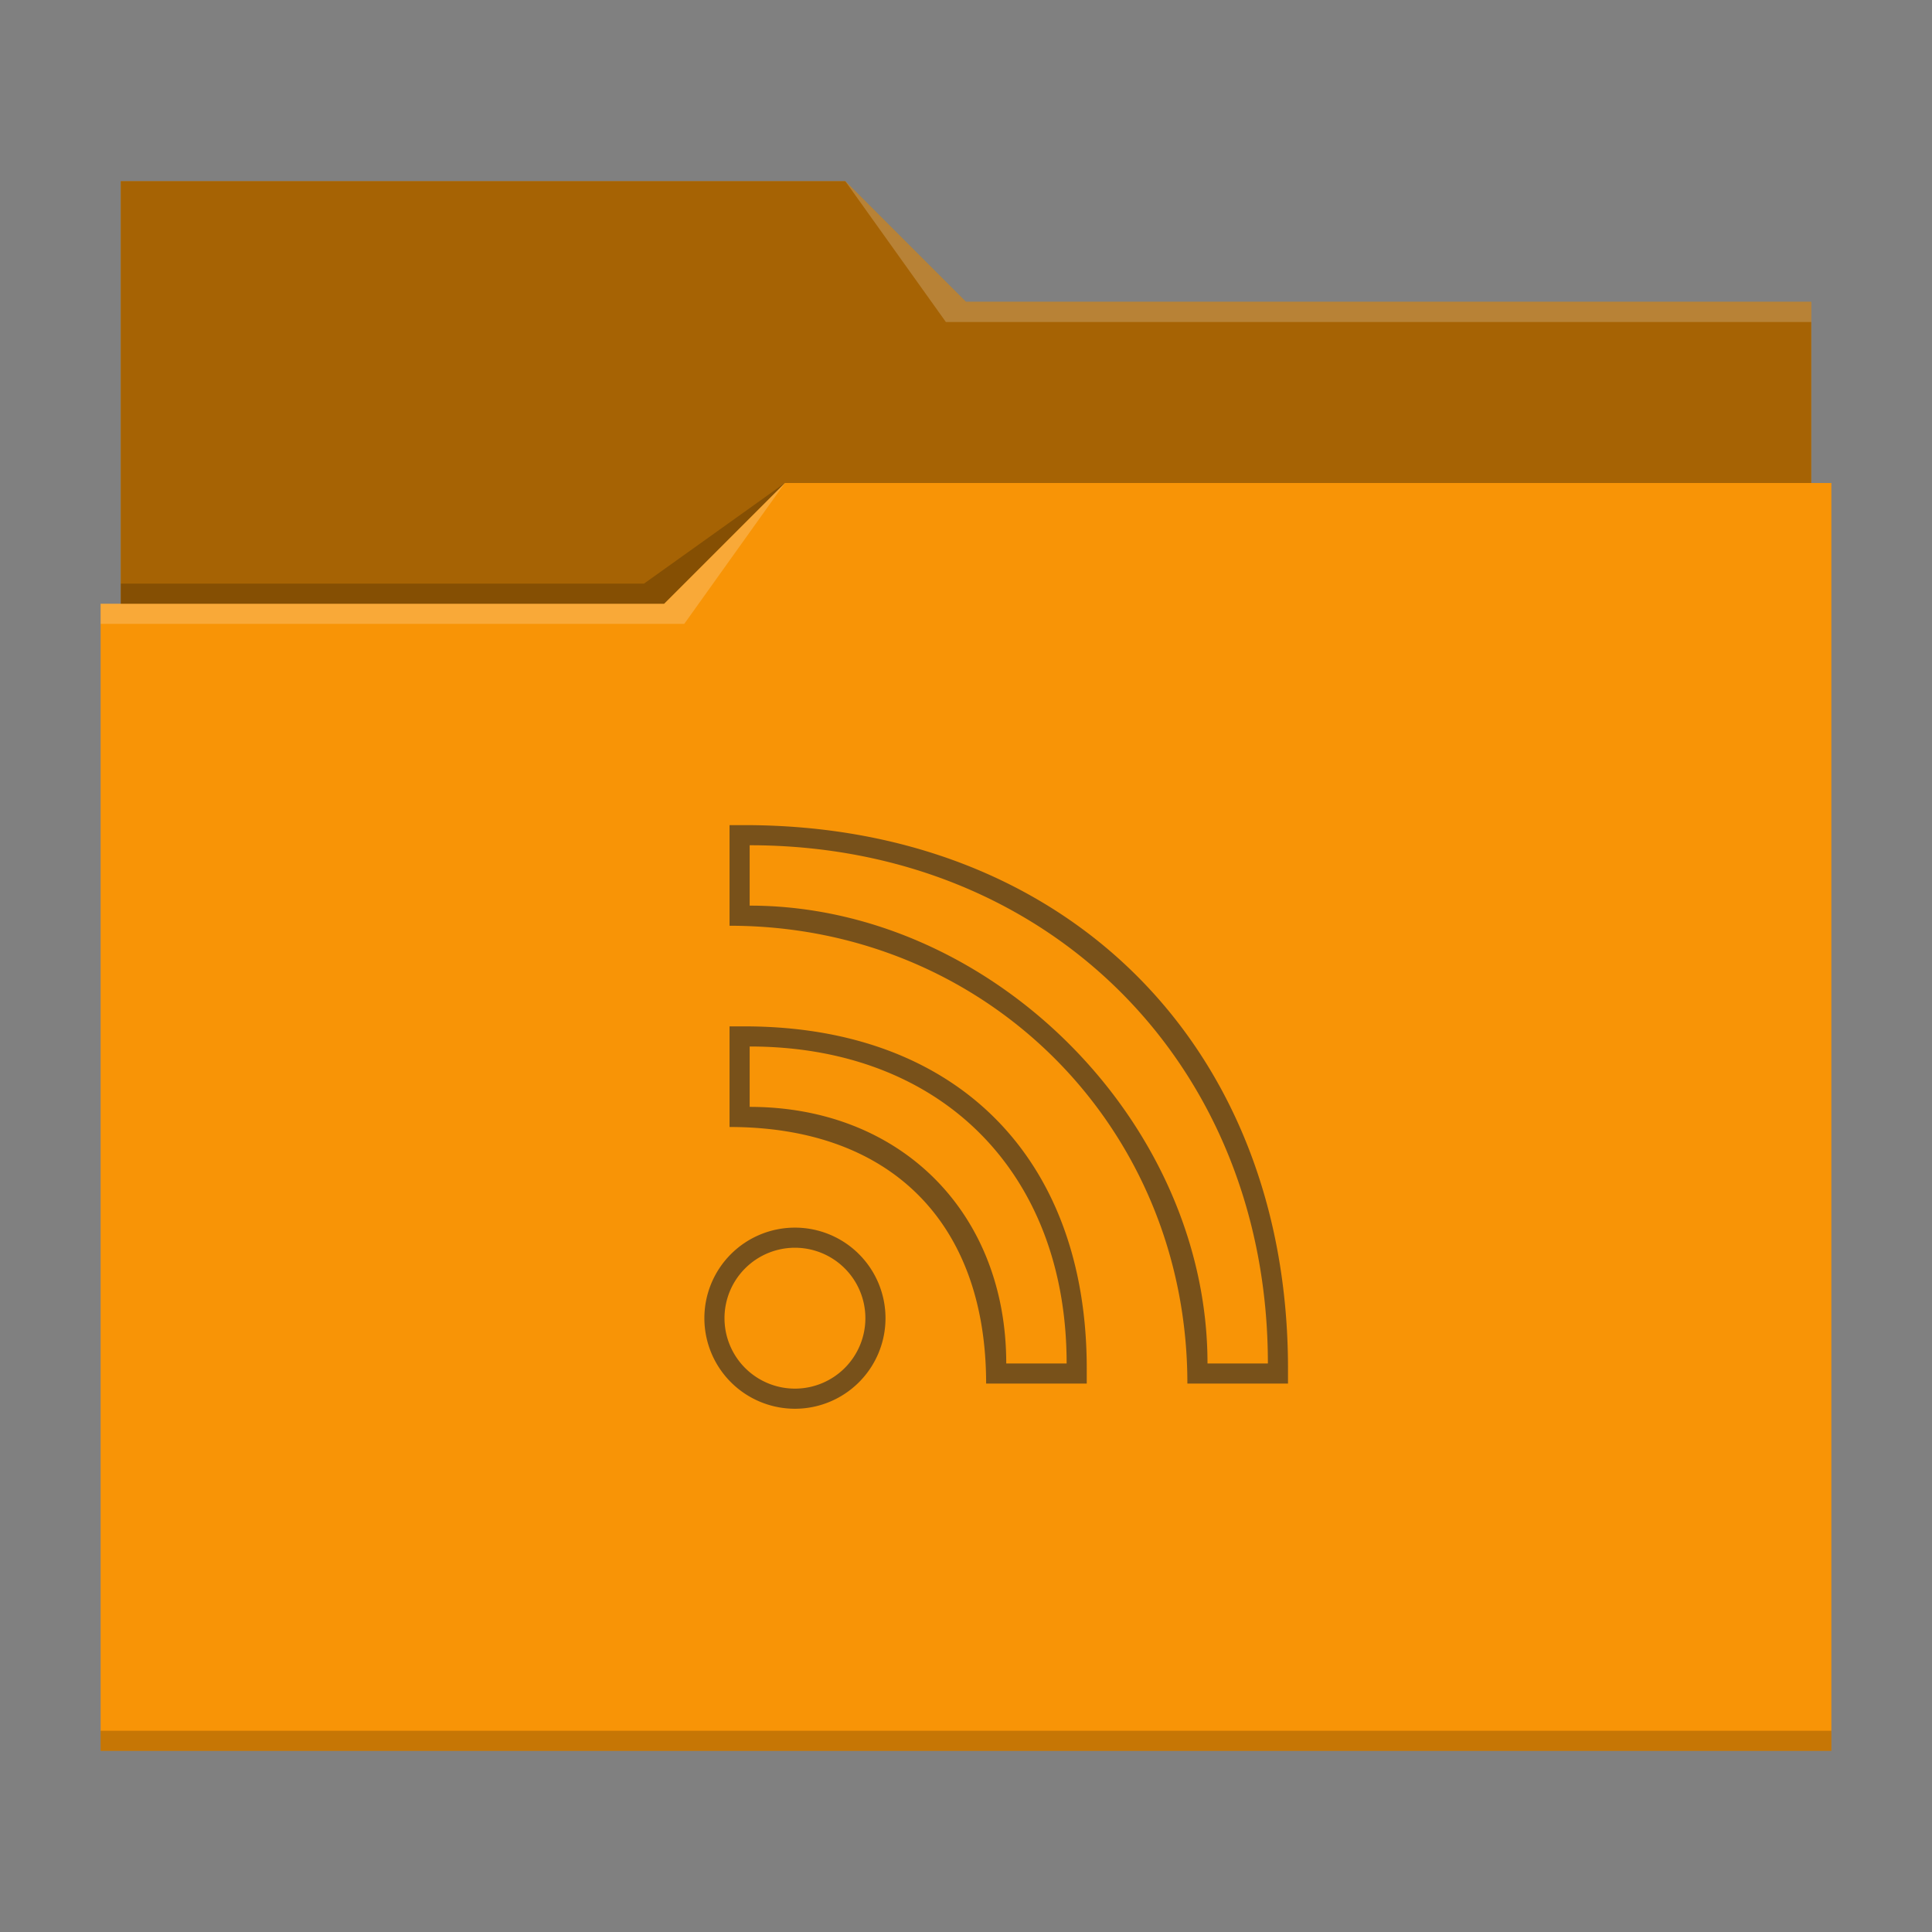 <svg viewBox="0 0 96 96" xmlns="http://www.w3.org/2000/svg">

  <rect x="0" y="0" width="96" height="96" fill="#808080" stroke="none"/>

  <!-- style definitions -->
  <defs>
    <style type="text/css" id="current-color-scheme">
      .ColorScheme-Text {
        color:#232629;
      }
      .ColorScheme-Accent {
        color:#3daee9;
      }
    </style>
  </defs>

  <!-- folder bg -->
  <path
    fill="#f89406"
    d="m6 9v21h-1v57h86v-63h-1v-9h-42l-6-6z" />

  <!-- folder fg -->
  <path
    d="m6 9v21h27l6-6h51v-9h-42l-6-6z"
    fill-opacity=".33" />

  <!-- folder highlight -->
  <path
    d="m42 9 5 7h43v-1h-42zm-3 15-6 6h-28v1h29z"
    fill="#fff"
    fill-opacity=".2" />

  <!-- folder shadow -->
  <path
    d="m39 24-7 5h-26v1h27zm-34 62v1h86v-1z"
    fill-opacity=".2" />

  <!-- rss icon -->
  <path
    d="m36.25 41v5c12.75-.001 22.751 10 22.75 22.75h5v-.75c0-16-11-27-27-27zm1 1c14.852 0 25.75 10.898 25.75 25.75h-3c0-12-10.75-22.75-22.75-22.75zm-1 9v5c8 0 12.75 4.75 12.75 12.75h5v-.75c0-10.5-6.5-17-17-17zm1 1c9.5 0 15.75 6.25 15.75 15.75h-3c0-7.5-5.25-12.75-12.75-12.75zm2.25 9a4.5 4.5 0 0 0 -4.5 4.5 4.5 4.5 0 0 0 4.5 4.5 4.5 4.5 0 0 0 4.5-4.5 4.5 4.5 0 0 0 -4.5-4.5zm0 1a3.5 3.5 0 0 1 3.5 3.5 3.5 3.5 0 0 1 -3.5 3.5 3.5 3.5 0 0 1 -3.5-3.5 3.5 3.5 0 0 1 3.5-3.5z"
    style="fill:currentColor;fill-opacity:0.6"
    class="ColorScheme-Text" />

</svg>
